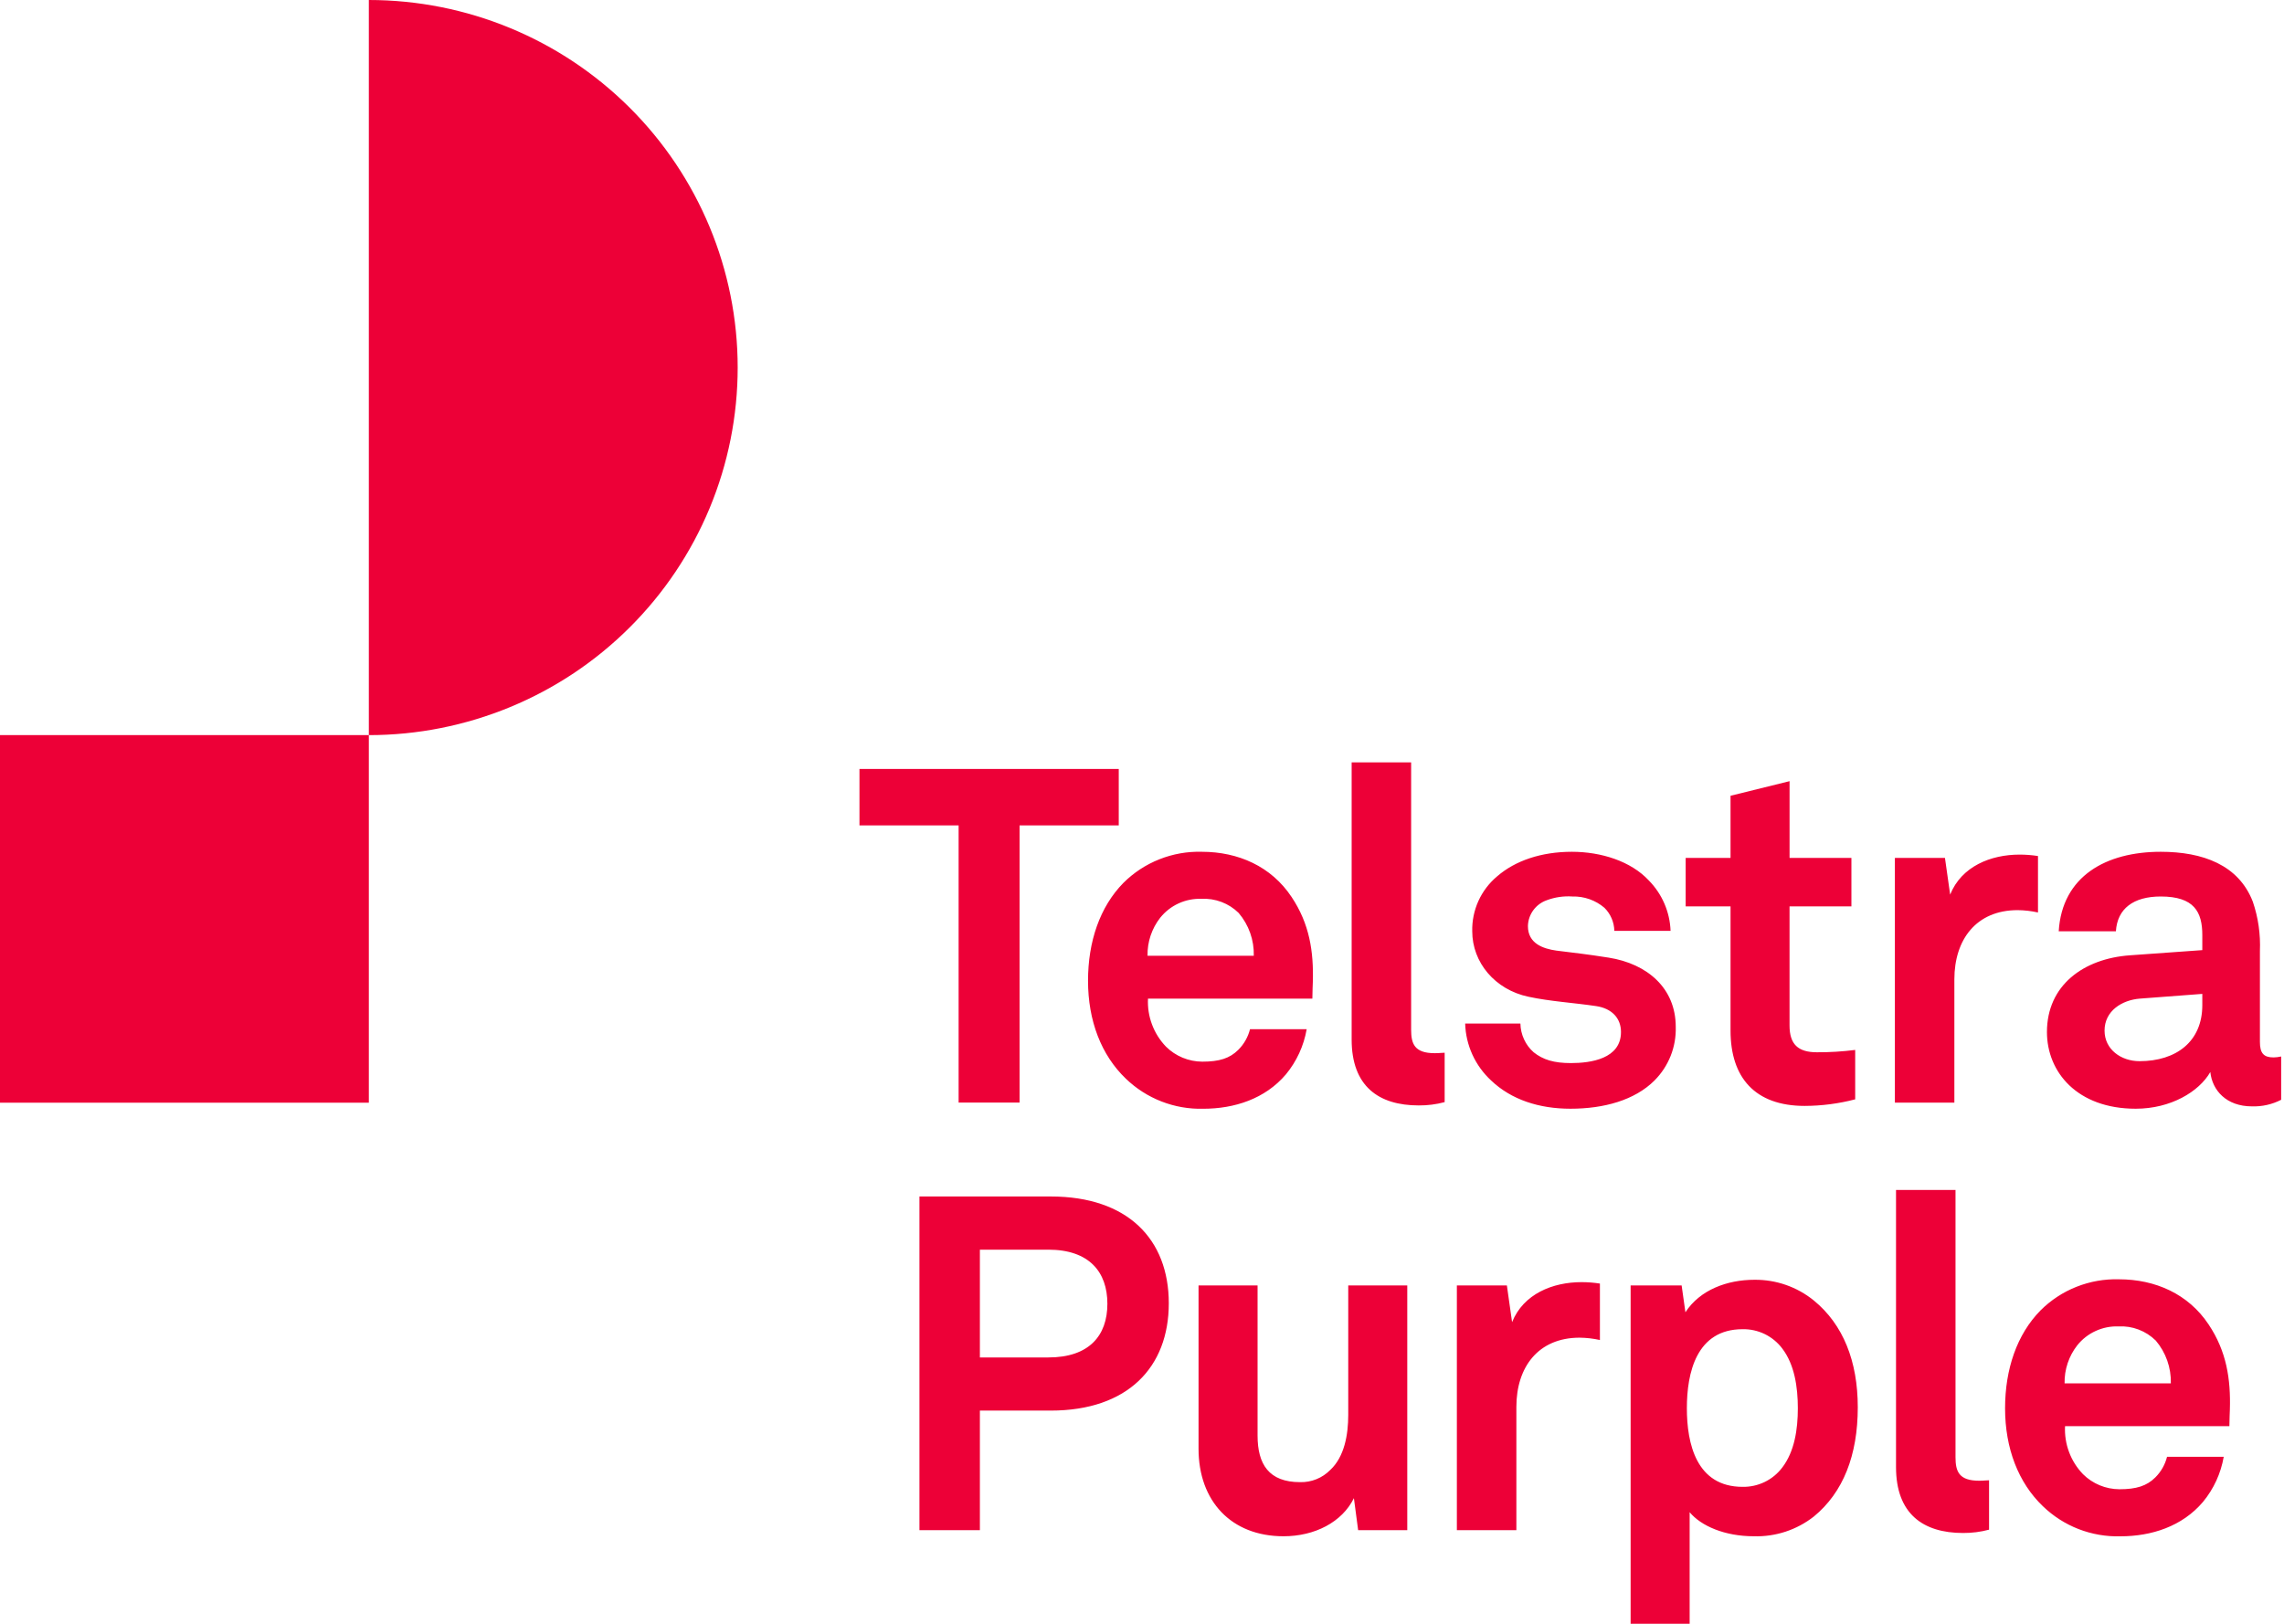 <svg width="90" height="64" viewBox="0 0 90 64" fill="none" xmlns="http://www.w3.org/2000/svg">
<g clip-path="url(#clip0)">
<path d="M0 43.461H14.534V28.974H0V43.461ZM29.068 14.487C29.068 10.645 27.537 6.96 24.811 4.243C22.086 1.526 18.389 5.58244e-05 14.534 0V28.974C16.443 28.974 18.333 28.599 20.096 27.871C21.86 27.143 23.462 26.076 24.811 24.73C26.161 23.385 27.232 21.788 27.962 20.03C28.692 18.273 29.068 16.389 29.068 14.486V14.487ZM40.176 32.532V43.457H37.774V32.532H33.867V30.307H44.084V32.533L40.176 32.532ZM51.713 39.359H45.236C45.219 39.706 45.272 40.052 45.394 40.377C45.516 40.703 45.703 41 45.944 41.251C46.324 41.629 46.839 41.842 47.376 41.844C48.047 41.844 48.456 41.714 48.791 41.381C49.018 41.156 49.178 40.874 49.256 40.565H51.489C51.376 41.219 51.094 41.833 50.67 42.346C49.852 43.31 48.642 43.7 47.414 43.7C46.851 43.715 46.292 43.617 45.768 43.413C45.243 43.209 44.766 42.903 44.362 42.513C43.394 41.585 42.873 40.231 42.873 38.654C42.873 37.115 43.338 35.742 44.269 34.796C44.673 34.394 45.155 34.077 45.687 33.867C46.218 33.656 46.786 33.556 47.358 33.572C48.791 33.572 50.093 34.147 50.894 35.353C51.601 36.41 51.768 37.505 51.731 38.71C51.731 38.71 51.713 39.155 51.713 39.359ZM48.809 35.983C48.617 35.793 48.386 35.646 48.133 35.55C47.88 35.454 47.61 35.412 47.339 35.426C47.03 35.416 46.723 35.477 46.442 35.606C46.16 35.735 45.914 35.928 45.72 36.168C45.384 36.597 45.207 37.127 45.218 37.671H49.405C49.421 37.054 49.209 36.453 48.809 35.983ZM55.903 43.569C54.321 43.569 53.261 42.809 53.261 40.973V30.047H55.605V40.583C55.605 41.139 55.735 41.51 56.535 41.51C56.74 41.51 56.795 41.492 56.926 41.492V43.439C56.592 43.528 56.248 43.572 55.903 43.569ZM65.195 42.586C64.413 43.365 63.203 43.699 61.882 43.699C60.654 43.699 59.556 43.347 58.757 42.586C58.446 42.298 58.195 41.952 58.019 41.567C57.843 41.181 57.746 40.765 57.734 40.342H59.911C59.915 40.556 59.963 40.767 60.053 40.962C60.142 41.157 60.271 41.331 60.432 41.473C60.804 41.77 61.232 41.9 61.902 41.9C62.683 41.9 63.874 41.733 63.874 40.676C63.874 40.119 63.502 39.748 62.907 39.656C62.051 39.526 61.083 39.47 60.227 39.285C58.906 39.006 58.013 37.931 58.013 36.706C58.003 36.294 58.087 35.885 58.257 35.509C58.428 35.133 58.681 34.801 58.999 34.536C59.706 33.924 60.73 33.572 61.939 33.572C63.093 33.572 64.265 33.943 64.972 34.703C65.495 35.236 65.8 35.943 65.828 36.688H63.612C63.605 36.346 63.465 36.02 63.221 35.779C62.87 35.479 62.419 35.321 61.956 35.334C61.614 35.311 61.272 35.361 60.951 35.481C60.738 35.555 60.552 35.693 60.419 35.875C60.286 36.057 60.212 36.276 60.207 36.501C60.207 37.188 60.803 37.392 61.324 37.466C62.198 37.577 62.44 37.596 63.389 37.744C64.915 37.985 66.032 38.95 66.032 40.471C66.044 40.862 65.976 41.251 65.832 41.615C65.688 41.978 65.471 42.309 65.194 42.586H65.195ZM71.112 43.588C69.158 43.588 68.191 42.475 68.191 40.62V35.723H66.423V33.813H68.191V31.364L70.517 30.789V33.813H72.954V35.723H70.516V40.417C70.516 41.159 70.851 41.474 71.595 41.474C72.099 41.476 72.603 41.445 73.103 41.382V43.329C72.453 43.499 71.784 43.586 71.112 43.588H71.112ZM79.505 35.872C77.867 35.872 77.011 37.04 77.011 38.598V43.458H74.667V33.813H76.64L76.845 35.26C77.291 34.147 78.445 33.683 79.58 33.683C79.823 33.683 80.066 33.702 80.306 33.739V35.964C80.043 35.906 79.774 35.875 79.504 35.872H79.505ZM88.735 43.606C87.73 43.606 87.172 42.975 87.097 42.252C86.65 43.031 85.534 43.699 84.157 43.699C81.85 43.699 80.659 42.252 80.659 40.676C80.659 38.84 82.092 37.782 83.934 37.652L86.781 37.448V36.855C86.781 35.946 86.464 35.334 85.143 35.334C84.064 35.334 83.431 35.816 83.376 36.706H81.123C81.254 34.536 82.984 33.572 85.143 33.572C86.799 33.572 88.213 34.091 88.771 35.538C88.985 36.164 89.079 36.825 89.051 37.485V41.065C89.051 41.51 89.198 41.677 89.59 41.677C89.69 41.675 89.79 41.663 89.888 41.64V43.347C89.532 43.53 89.135 43.619 88.734 43.606H88.735ZM86.781 39.173L84.325 39.359C83.617 39.414 82.929 39.841 82.929 40.62C82.929 41.362 83.58 41.825 84.306 41.825C85.757 41.825 86.781 41.047 86.781 39.618V39.173ZM41.403 55.597H38.612V60.309H36.23V47.158H41.404C44.437 47.158 46.056 48.846 46.056 51.368C46.056 53.89 44.436 55.597 41.403 55.597ZM41.31 49.254H38.612V53.502H41.31C42.91 53.502 43.636 52.648 43.636 51.387C43.636 50.126 42.91 49.254 41.31 49.254ZM53.517 60.309L53.35 59.048C52.885 59.994 51.806 60.55 50.577 60.55C48.512 60.55 47.228 59.159 47.228 57.1V50.664H49.554V56.581C49.554 57.712 50 58.417 51.229 58.417C51.45 58.423 51.67 58.383 51.875 58.3C52.08 58.217 52.265 58.093 52.42 57.935C52.978 57.415 53.127 56.544 53.127 55.765V50.664H55.453V60.309H53.517ZM62.245 52.723C60.607 52.723 59.752 53.891 59.752 55.449V60.309H57.407V50.664H59.378L59.583 52.111C60.03 50.998 61.184 50.534 62.319 50.534C62.561 50.534 62.804 50.553 63.044 50.59V52.815C62.782 52.757 62.514 52.726 62.245 52.723ZM71.475 59.771C70.803 60.299 69.966 60.575 69.111 60.55C67.958 60.55 67.027 60.142 66.58 59.602V63.998H64.254V50.664H66.264L66.413 51.721C66.99 50.831 68.069 50.441 69.13 50.441C69.983 50.431 70.813 50.72 71.474 51.258C72.628 52.203 73.205 53.65 73.205 55.467C73.205 57.36 72.628 58.825 71.475 59.771ZM70.229 53.149C70.047 52.908 69.811 52.714 69.539 52.581C69.267 52.449 68.968 52.383 68.666 52.389C66.842 52.389 66.47 54.114 66.47 55.504C66.47 56.894 66.842 58.602 68.666 58.602C68.968 58.607 69.267 58.541 69.539 58.409C69.811 58.277 70.047 58.082 70.229 57.841C70.712 57.21 70.843 56.339 70.843 55.505C70.843 54.67 70.712 53.78 70.228 53.149H70.229ZM77.355 60.421C75.773 60.421 74.712 59.66 74.712 57.824V46.9H77.056V57.435C77.056 57.991 77.187 58.361 77.987 58.361C78.192 58.361 78.247 58.343 78.378 58.343V60.29C78.044 60.379 77.7 60.423 77.355 60.421ZM87.848 56.211H81.372C81.355 56.558 81.408 56.904 81.53 57.23C81.651 57.555 81.838 57.852 82.08 58.103C82.46 58.481 82.975 58.694 83.512 58.697C84.182 58.697 84.592 58.567 84.927 58.233C85.154 58.009 85.314 57.726 85.392 57.417H87.625C87.512 58.072 87.23 58.685 86.806 59.198C85.987 60.162 84.778 60.552 83.55 60.552C82.987 60.567 82.428 60.469 81.904 60.266C81.379 60.062 80.902 59.755 80.498 59.365C79.53 58.437 79.009 57.083 79.009 55.507C79.009 53.967 79.474 52.595 80.405 51.649C80.809 51.245 81.291 50.928 81.822 50.718C82.354 50.507 82.923 50.406 83.494 50.422C84.927 50.422 86.23 50.998 87.03 52.203C87.737 53.261 87.904 54.355 87.867 55.56C87.867 55.56 87.848 56.006 87.848 56.21V56.211ZM84.945 52.835C84.753 52.646 84.522 52.498 84.269 52.402C84.016 52.306 83.746 52.264 83.475 52.279C83.166 52.268 82.859 52.33 82.578 52.459C82.296 52.587 82.049 52.78 81.856 53.021C81.52 53.449 81.343 53.98 81.354 54.523H85.541C85.557 53.906 85.345 53.305 84.945 52.834V52.835Z" fill="#ED0037"/>
</g>
<defs>
<clipPath id="clip0">
<rect width="89.888" height="64" fill="white"/>
</clipPath>
</defs>
</svg>
